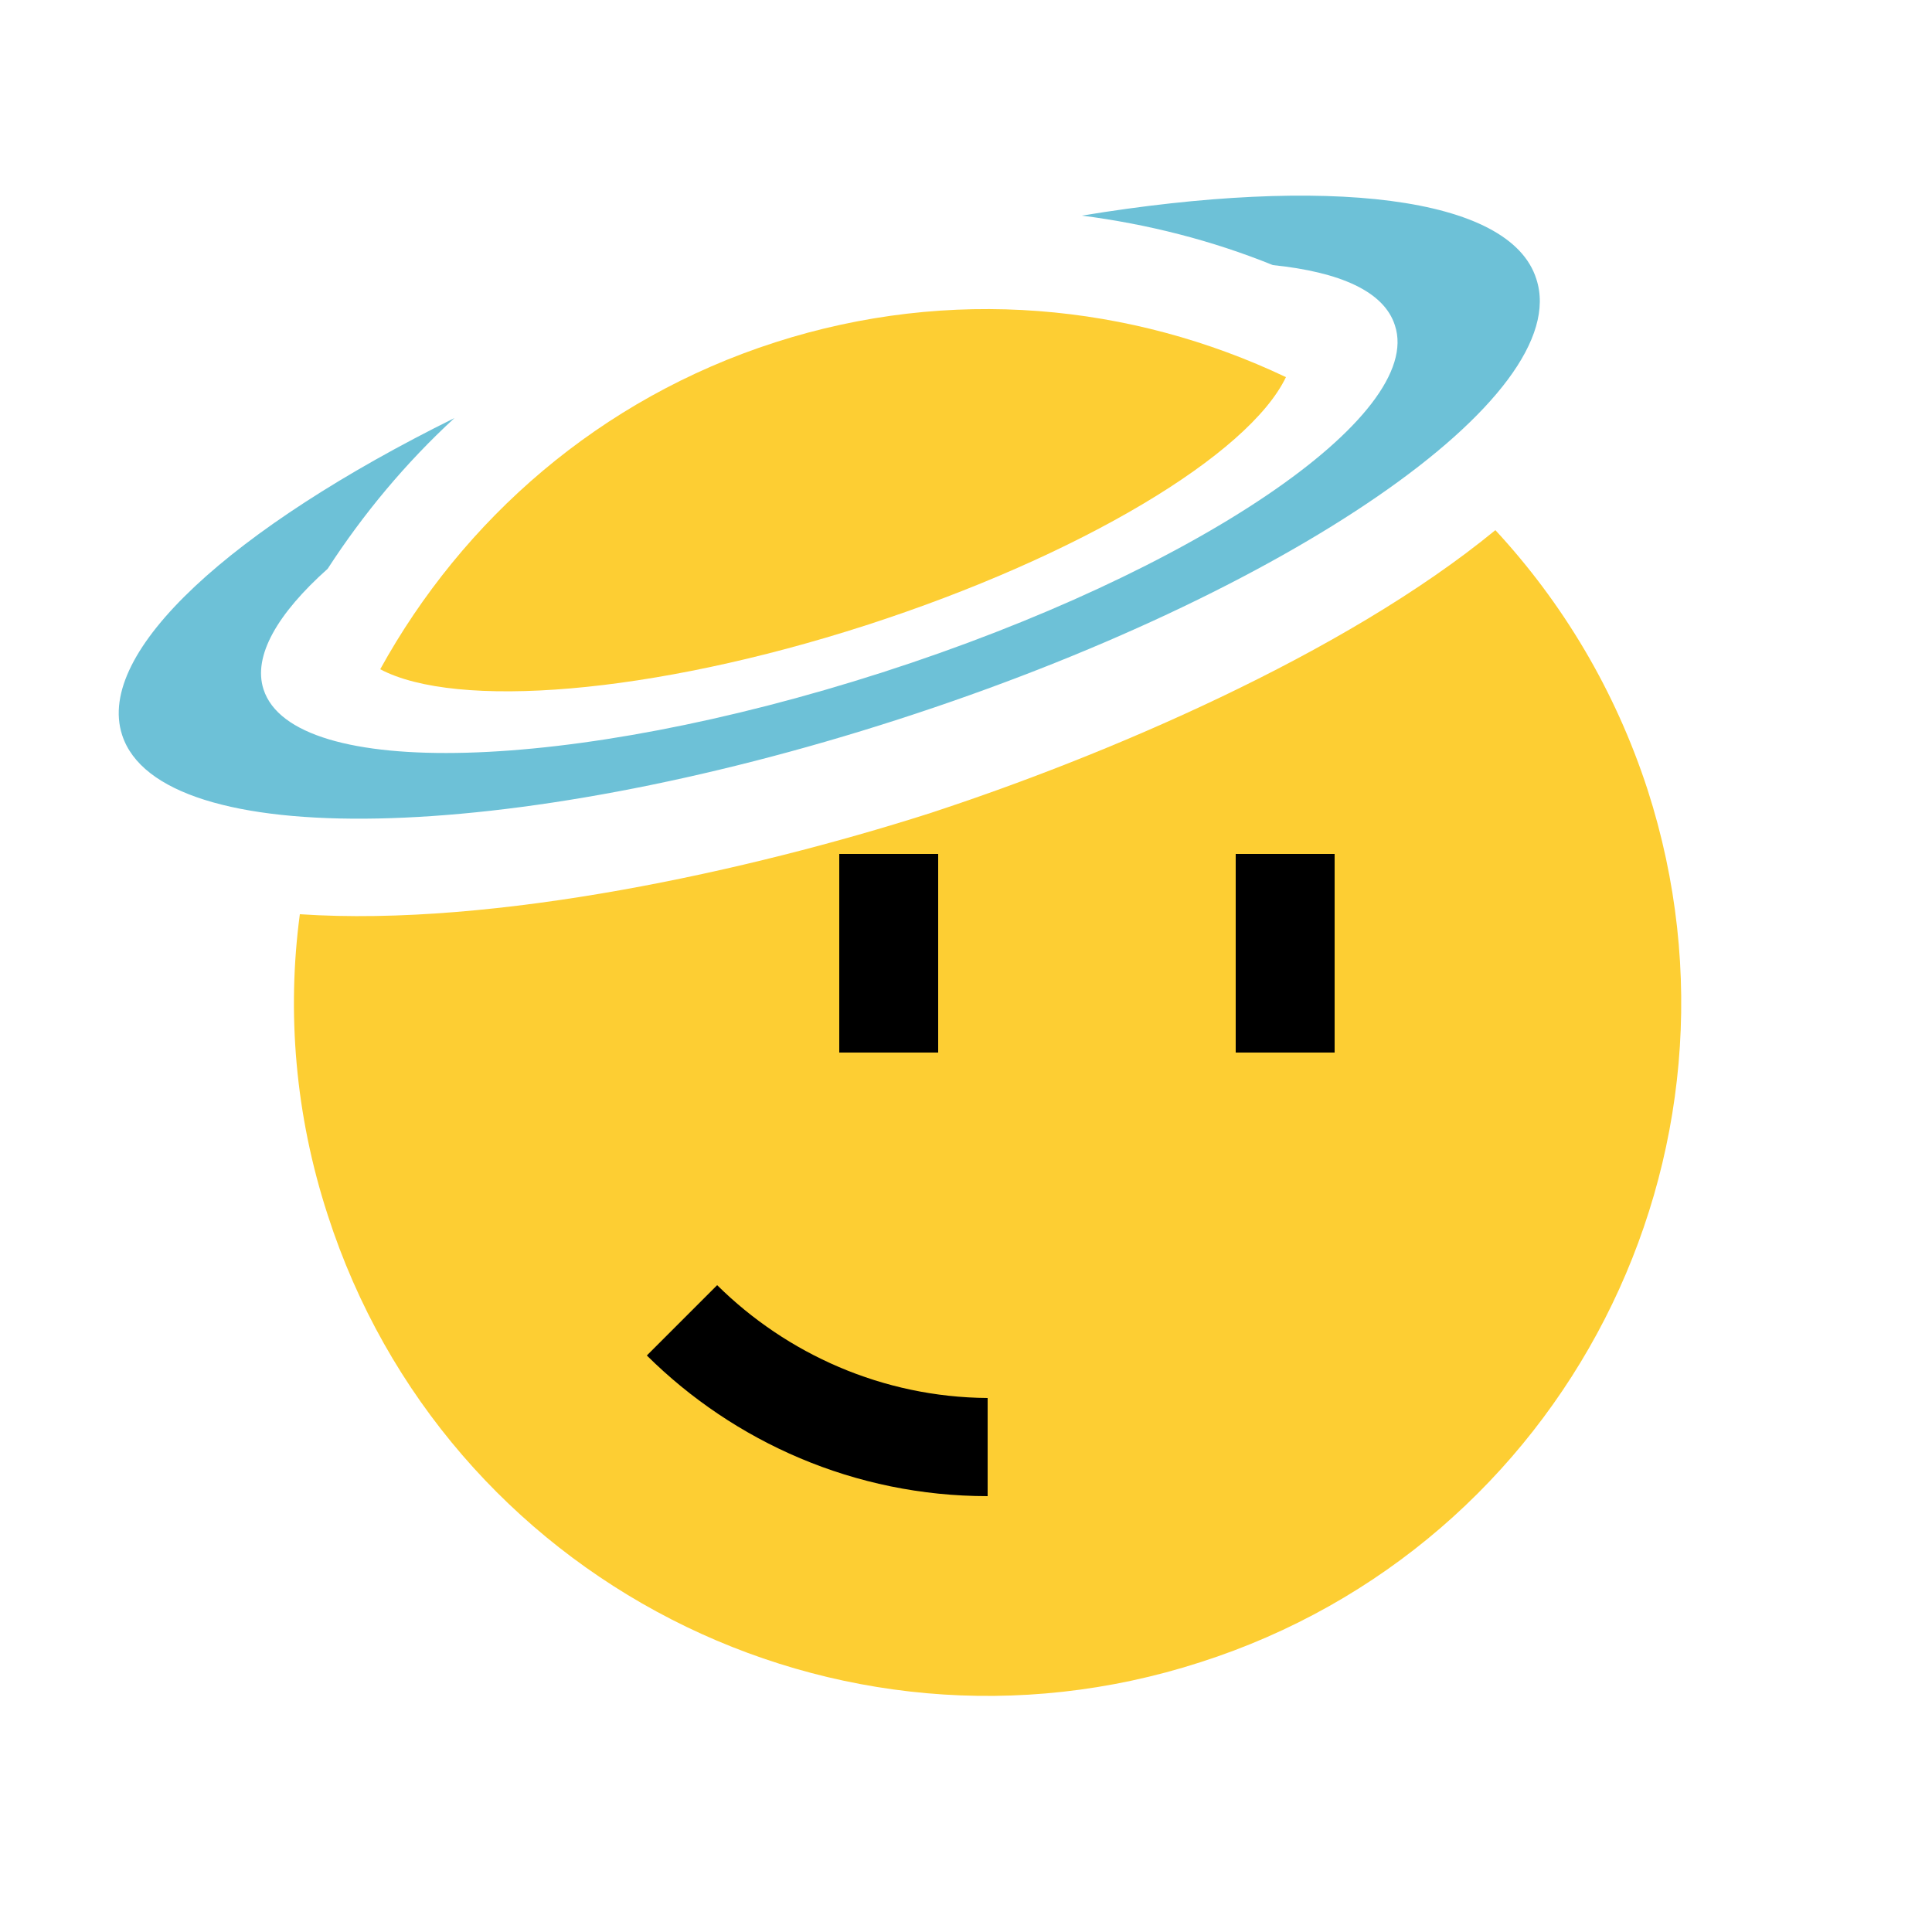 <?xml version="1.0" encoding="iso-8859-1"?>
<!-- Generator: Adobe Illustrator 14.0.0, SVG Export Plug-In . SVG Version: 6.00 Build 43363)  -->
<!DOCTYPE svg PUBLIC "-//W3C//DTD SVG 1.1 Basic//EN" "http://www.w3.org/Graphics/SVG/1.1/DTD/svg11-basic.dtd">
<svg version="1.1" baseProfile="basic" id="Ebene_1"
	 xmlns="http://www.w3.org/2000/svg" xmlns:xlink="http://www.w3.org/1999/xlink" x="0px" y="0px" width="25px" height="25px"
	 viewBox="0 0 25 25" xml:space="preserve">
<g>
	<path fill="#FDCE33" d="M21.32,10.22c-0.42-1.29-1.1-2.42-1.97-3.36c-1.96,1.61-5.07,2.93-7.34,3.67c-2.29,0.73-5.6,1.47-8.13,1.3
		c-0.17,1.27-0.06,2.6,0.36,3.89c1.52,4.72,6.58,7.31,11.29,5.79C20.25,20,22.84,14.94,21.32,10.22z M11.21,8.09
		c2.78-0.9,4.95-2.21,5.43-3.21c-2-0.95-4.34-1.18-6.61-0.45C7.76,5.16,5.99,6.72,4.92,8.66C5.9,9.18,8.42,8.99,11.21,8.09z"/>
	<path d="M10.86,11.05h1.28v2.57h-1.28V11.05z M12.78,19.36c-1.72,0-3.28-0.7-4.41-1.82l0.91-0.91c0.9,0.89,2.14,1.45,3.5,1.46
		V19.36z M17.27,13.62h-1.28v-2.57h1.28V13.62z"/>
	<path fill="#6DC1D7" d="M11.62,9.31c-5.05,1.63-9.55,1.72-10.04,0.2c-0.35-1.08,1.43-2.68,4.3-4.1C5.25,5.99,4.7,6.65,4.24,7.36
		C3.59,7.94,3.27,8.49,3.41,8.92C3.79,10.1,7.38,10,11.42,8.7c4.04-1.3,7.02-3.32,6.63-4.49c-0.14-0.44-0.71-0.69-1.58-0.78
		C15.68,3.11,14.85,2.9,14,2.79c3.16-0.52,5.54-0.26,5.88,0.82C20.38,5.13,16.67,7.68,11.62,9.31z"/>
</g>
</svg>

